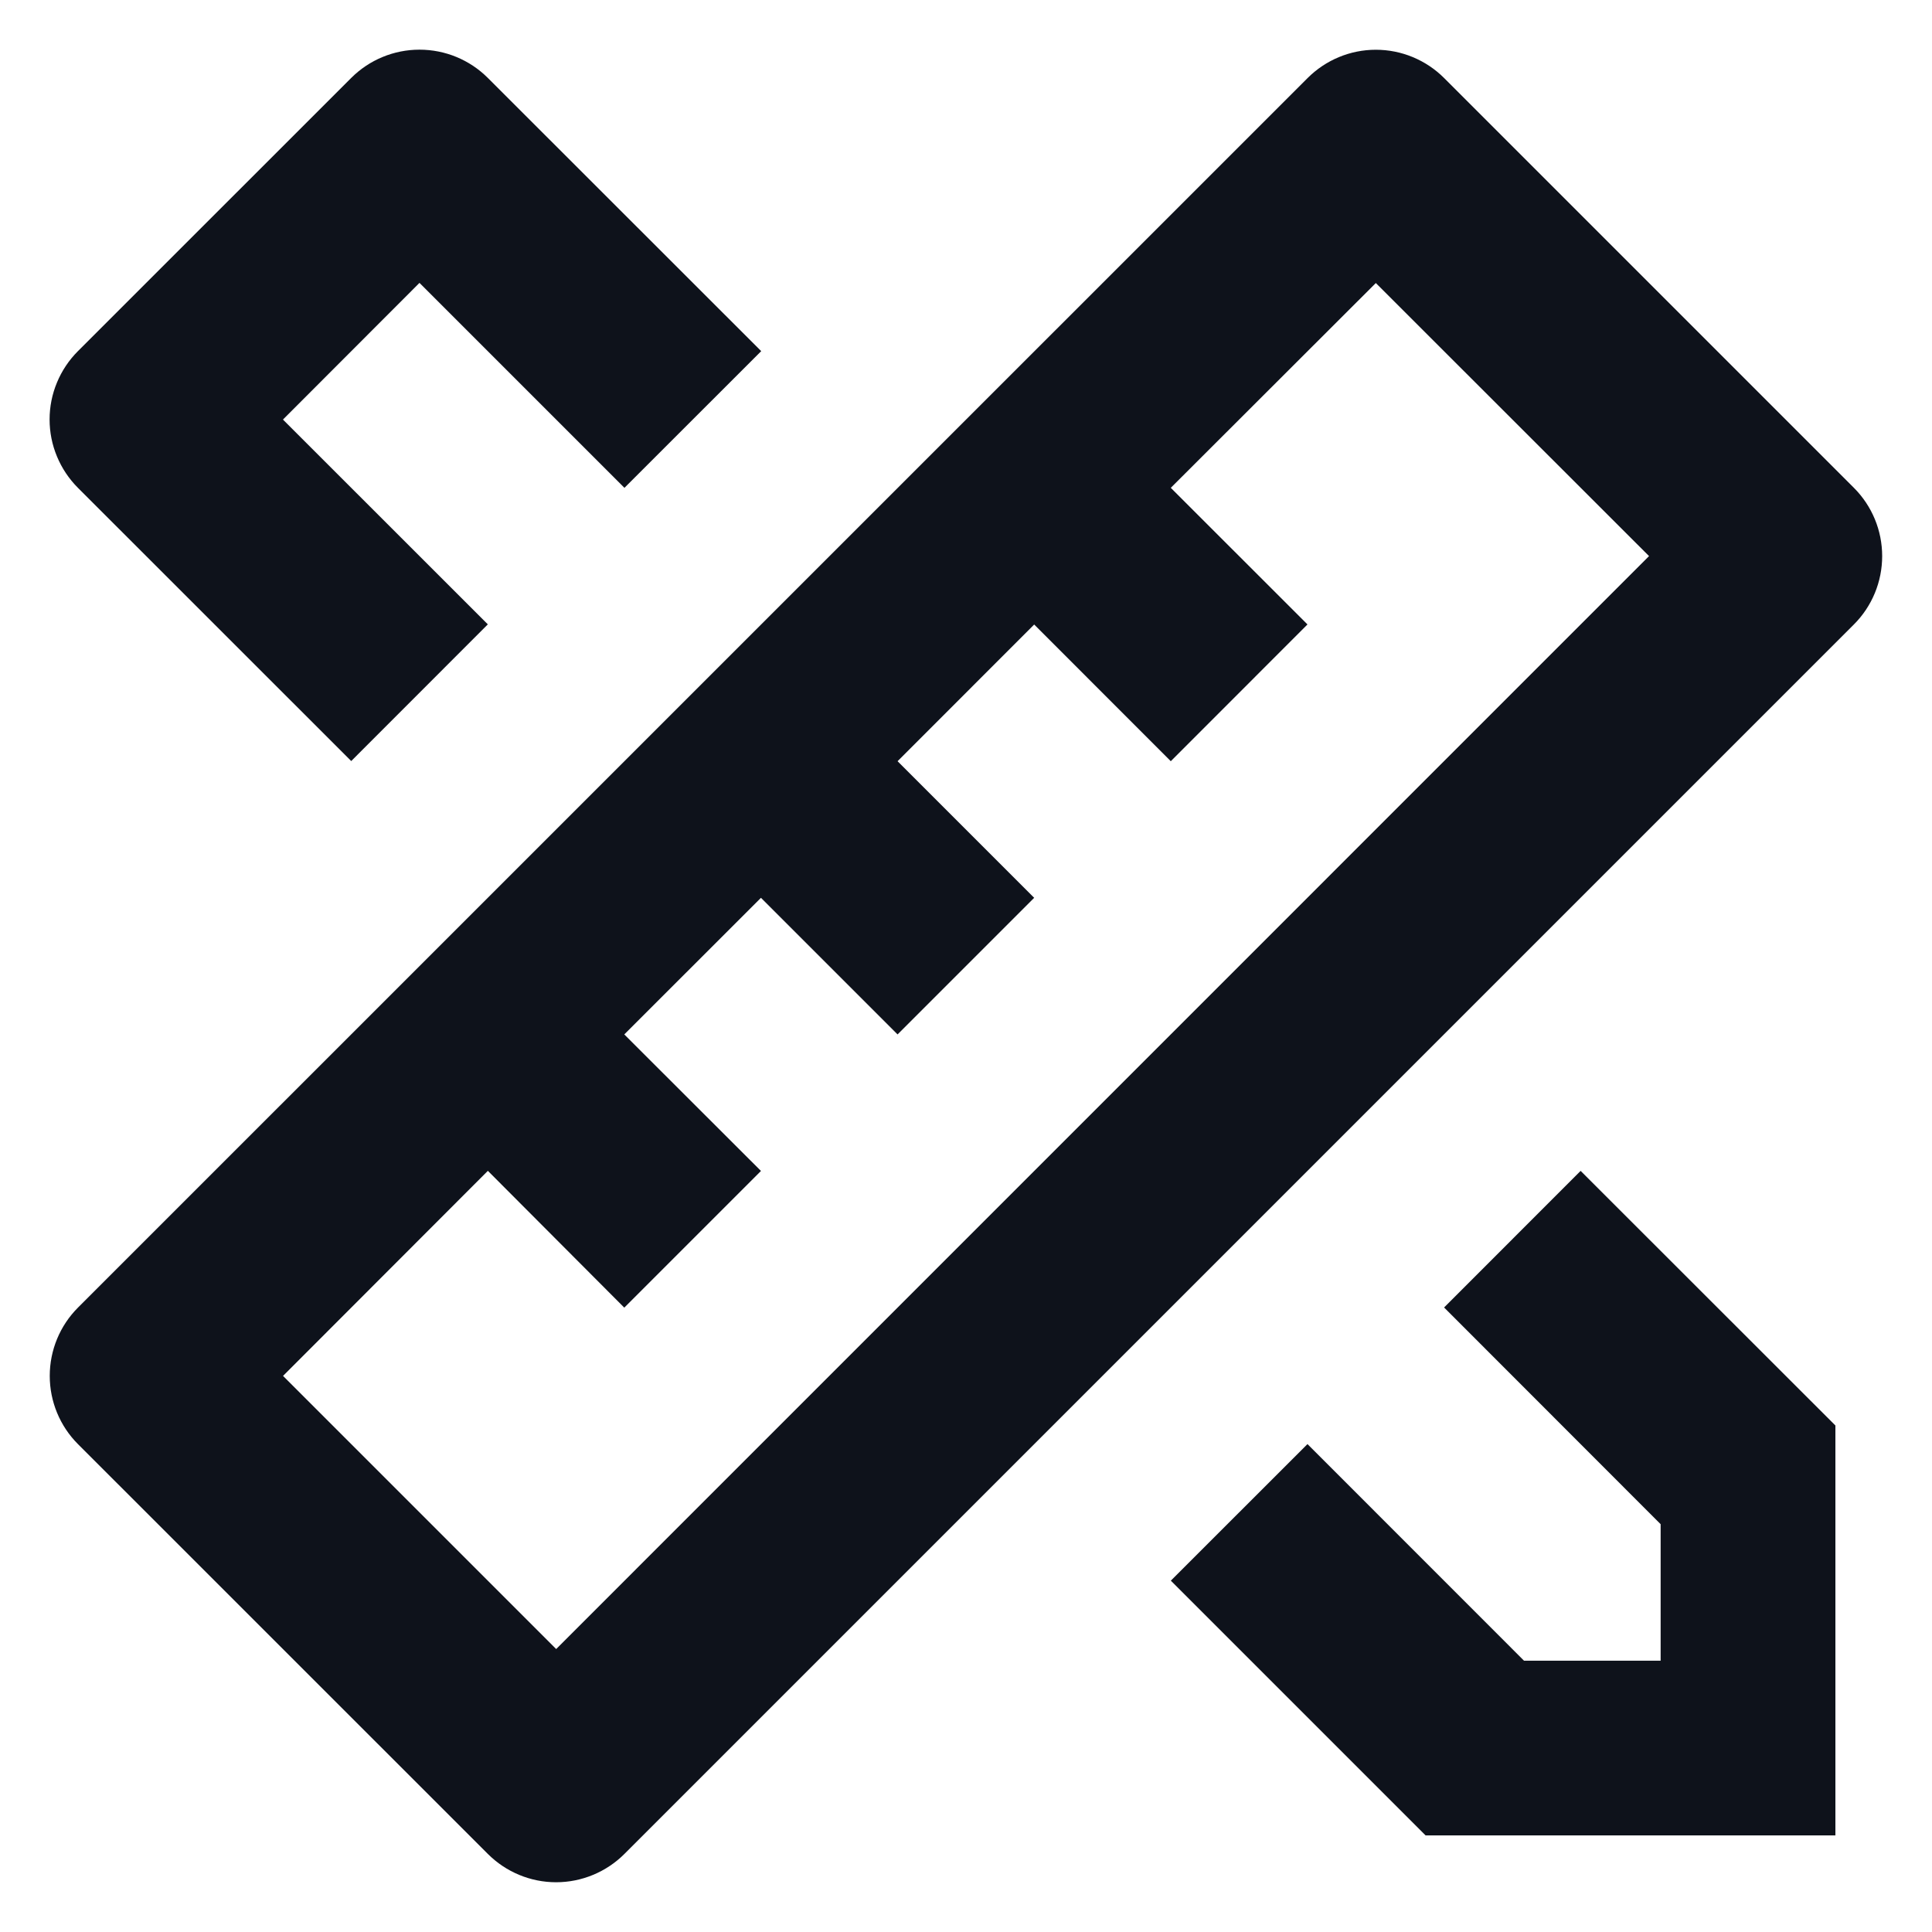 <svg width="24" height="24" viewBox="0 0 24 24" fill="none" xmlns="http://www.w3.org/2000/svg">
<path d="M6.06 14.545L3.516 17.092L6.909 20.485L20.485 6.908L17.091 3.516L14.544 6.06L16.242 7.757L14.544 9.456L12.847 7.758L11.15 9.456L12.847 11.153L11.15 12.85L9.453 11.153L7.755 12.85L9.453 14.546L7.755 16.244L6.06 14.544V14.545ZM17.94 0.97L23.03 6.06C23.255 6.285 23.381 6.59 23.381 6.908C23.381 7.227 23.255 7.532 23.03 7.757L7.757 23.03C7.532 23.255 7.226 23.382 6.908 23.382C6.59 23.382 6.285 23.255 6.06 23.03L0.969 17.94C0.744 17.715 0.618 17.41 0.618 17.092C0.618 16.773 0.744 16.468 0.969 16.243L16.243 0.97C16.468 0.745 16.773 0.618 17.091 0.618C17.41 0.618 17.715 0.745 17.94 0.97ZM14.544 19.636L16.242 17.939L18.932 20.63H20.629V18.934L17.939 16.242L19.635 14.545L22.8 17.708V22.8H17.709L14.545 19.636H14.544ZM4.363 9.454L0.968 6.06C0.857 5.949 0.768 5.816 0.708 5.671C0.647 5.525 0.616 5.369 0.616 5.211C0.616 5.053 0.647 4.897 0.708 4.751C0.768 4.606 0.857 4.473 0.968 4.362L4.363 0.968C4.588 0.743 4.893 0.617 5.211 0.617C5.53 0.617 5.835 0.743 6.06 0.968L9.456 4.362L7.757 6.06L5.211 3.514L3.515 5.212L6.06 7.756L4.363 9.454Z" fill="#0E121B"/>
</svg>
